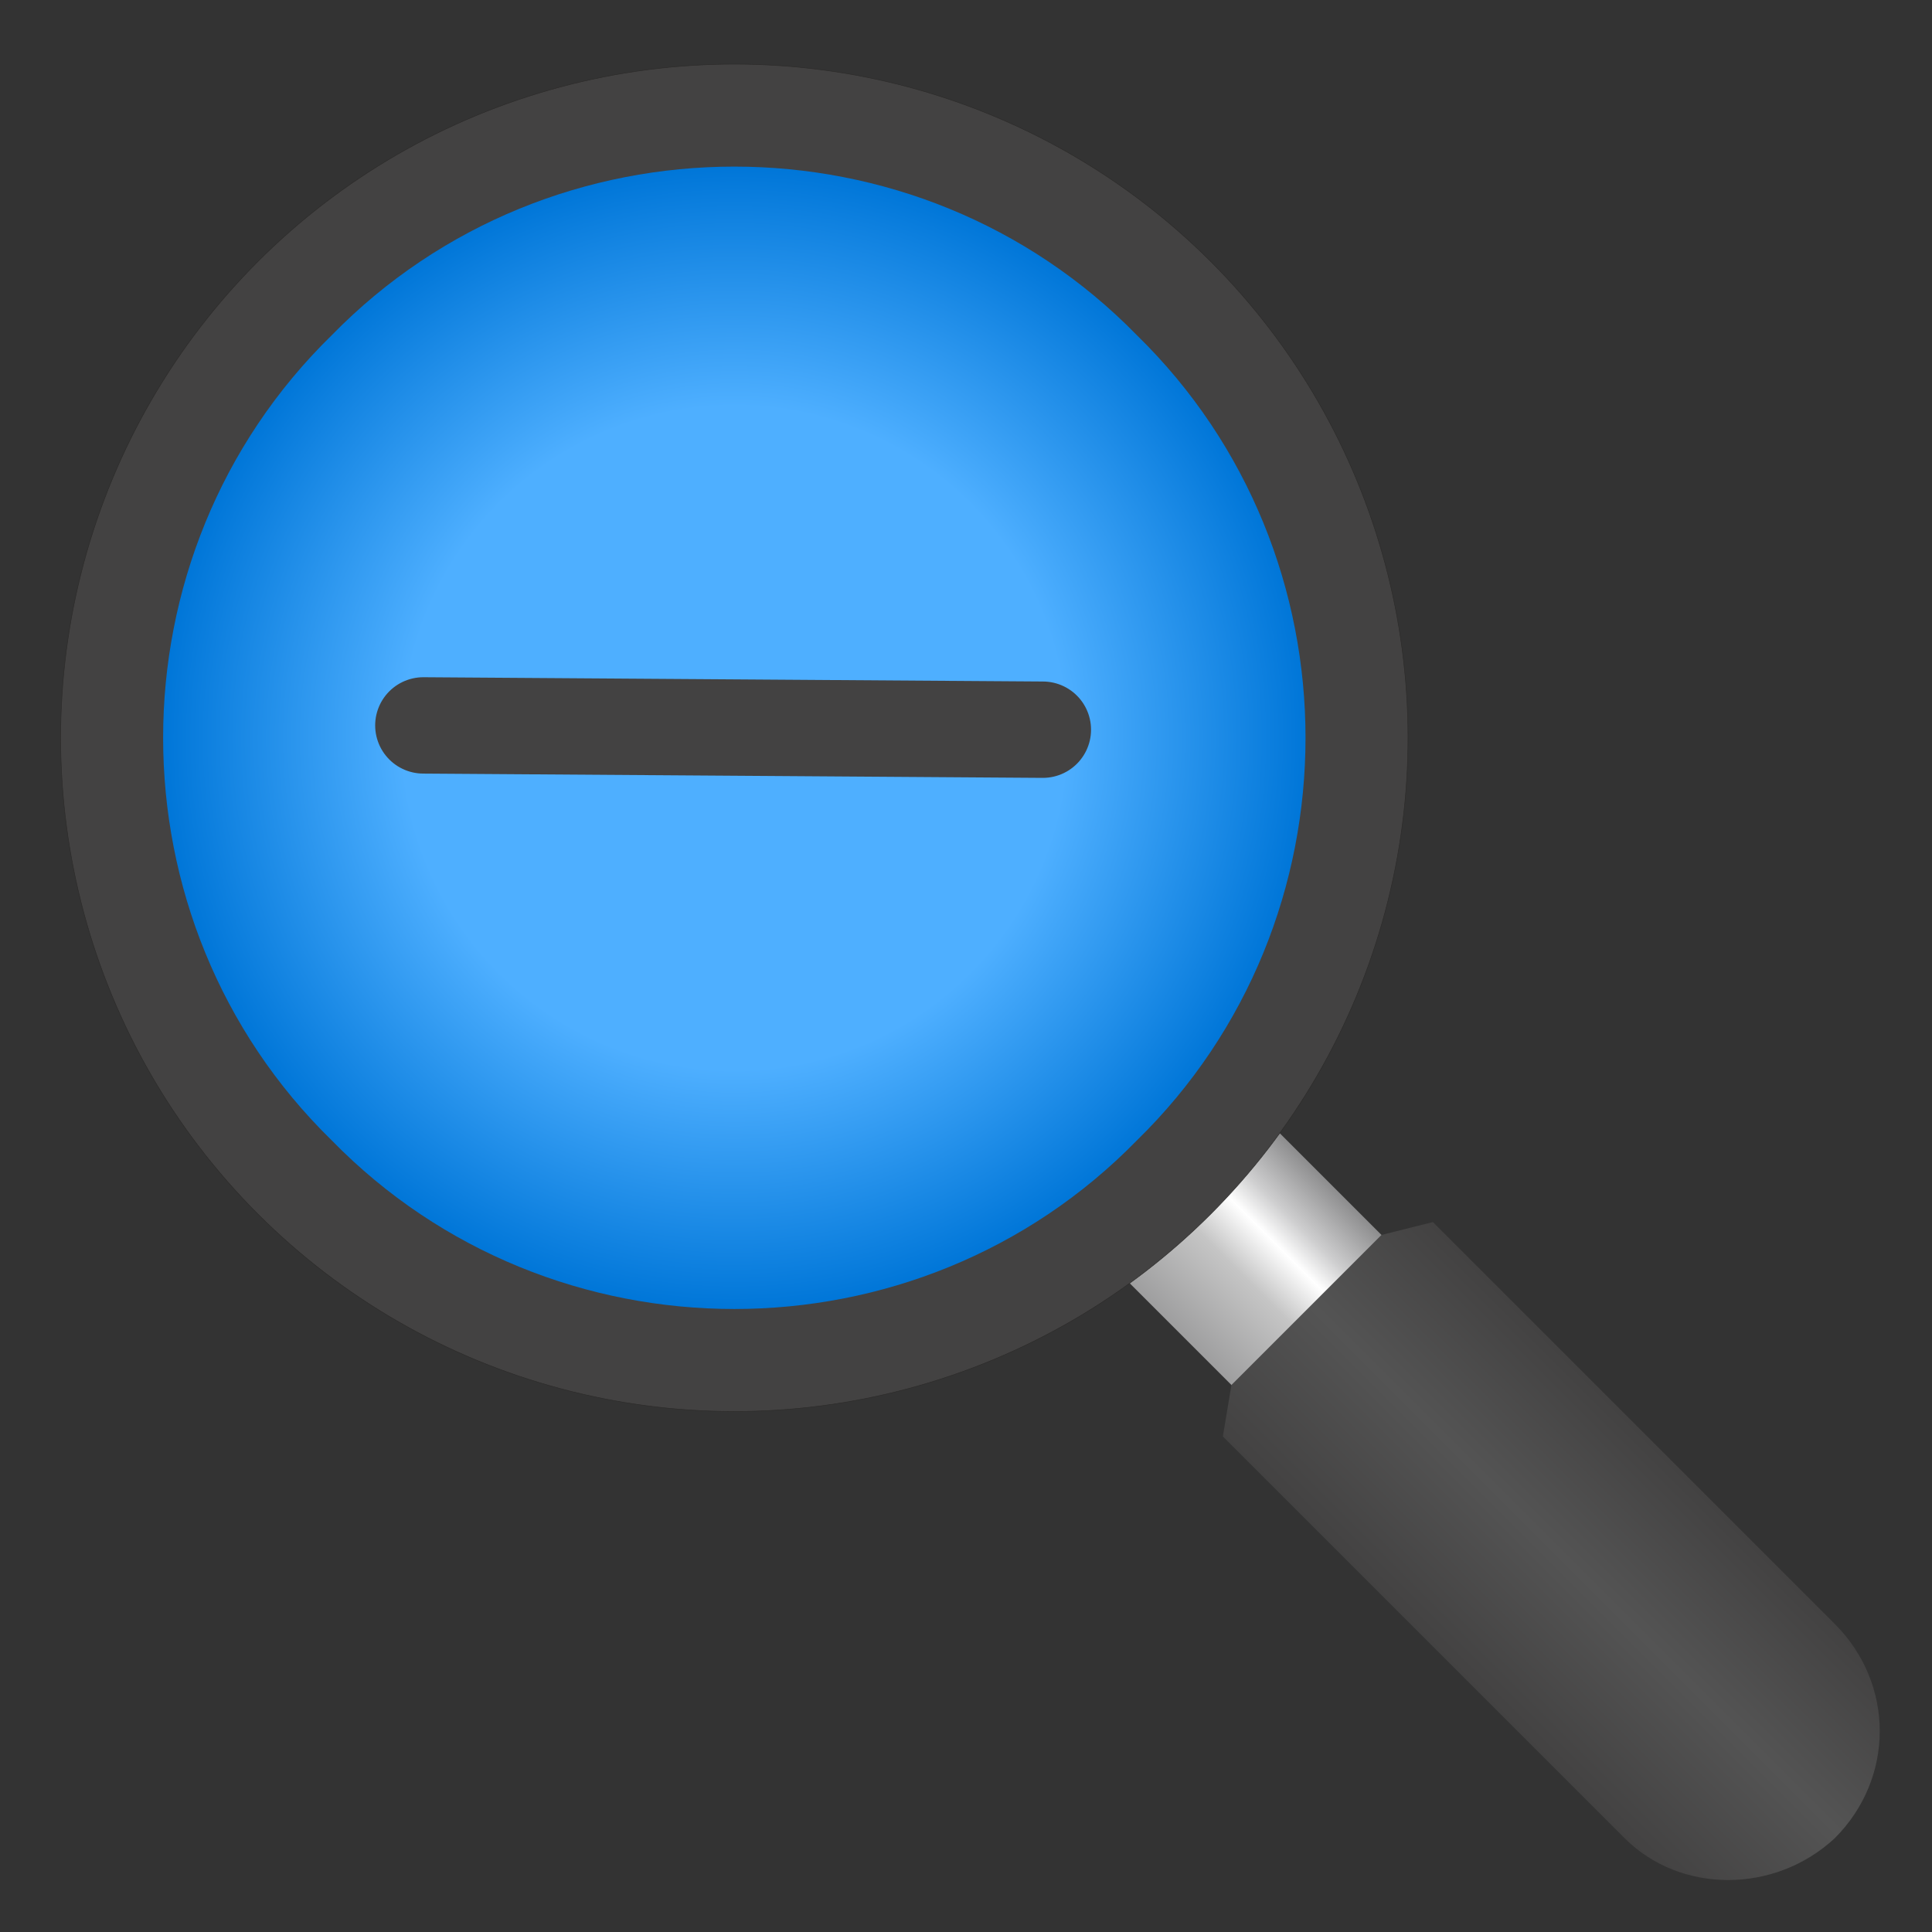 <?xml version="1.0" encoding="UTF-8" standalone="no"?>
<!-- Created with Inkscape (http://www.inkscape.org/) -->

<svg
   xmlns:dc="http://purl.org/dc/elements/1.1/"
   xmlns:cc="http://creativecommons.org/ns#"
   xmlns:rdf="http://www.w3.org/1999/02/22-rdf-syntax-ns#"
   xmlns:svg="http://www.w3.org/2000/svg"
   xmlns="http://www.w3.org/2000/svg"
   xmlns:sodipodi="http://sodipodi.sourceforge.net/DTD/sodipodi-0.dtd"
   xmlns:inkscape="http://www.inkscape.org/namespaces/inkscape"
   width="32px"
   height="32px"
   id="svg3052"
   version="1.1"
   inkscape:version="0.48.4 r9939"
   sodipodi:docname="zoomOut.svg">
  <rect width="100%" height="100%" fill="#333333" stroke="none"/>
  <defs
     id="defs3054">
    <linearGradient
       gradientUnits="userSpaceOnUse"
       id="a"
       x1="249.901"
       x2="290.097"
       y1="289.886"
       y2="249.692">
      <stop
         offset="0"
         stop-color="#979798"
         id="stop7" />
      <stop
         offset=".412"
         stop-color="#C5C5C5"
         id="stop9" />
      <stop
         offset=".6"
         stop-color="#fff"
         id="stop11" />
      <stop
         offset=".722"
         stop-color="#CDCDCE"
         id="stop13" />
      <stop
         offset="1"
         stop-color="#787879"
         id="stop15" />
    </linearGradient>
    <linearGradient
       gradientUnits="userSpaceOnUse"
       id="b"
       x1="385.356"
       x2="335.934"
       y1="335.726"
       y2="385.148">
      <stop
         offset="0"
         stop-color="#434242"
         id="stop18" />
      <stop
         offset=".478"
         stop-color="#545454"
         id="stop20" />
      <stop
         offset="1"
         stop-color="#434242"
         id="stop22" />
    </linearGradient>
    <radialGradient
       cx="165"
       cy="164.999"
       fx="165"
       fy="164.999"
       gradientUnits="userSpaceOnUse"
       id="c"
       r="109.292"
       gradientTransform="matrix(1.22,0,0,1.22,-7.958,-7.964)">
      <stop
         offset="0"
         stop-color="#4EAFFF"
         id="stop25" />
      <stop
         offset=".58"
         stop-color="#4EAFFF"
         id="stop27" />
      <stop
         offset="1"
         stop-color="#0076D8"
         id="stop29" />
    </radialGradient>
  </defs>
  <sodipodi:namedview
     id="base"
     pagecolor="#ffffff"
     bordercolor="#666666"
     borderopacity="1.0"
     inkscape:pageopacity="0.0"
     inkscape:pageshadow="2"
     inkscape:zoom="11.2"
     inkscape:cx="1.8007848"
     inkscape:cy="16"
     inkscape:current-layer="layer1"
     showgrid="true"
     inkscape:grid-bbox="true"
     inkscape:document-units="px"
     inkscape:window-width="1600"
     inkscape:window-height="838"
     inkscape:window-x="-8"
     inkscape:window-y="-8"
     inkscape:window-maximized="1" />
  <g
     id="layer1"
     inkscape:label="Layer 1"
     inkscape:groupmode="layer">
    <g
       id="g31"
       transform="matrix(0.071,0,0,0.071,-1.561,-1.503)">
      <polygon
         points="234,269 269,234 302,267 267,302 "
         id="polygon33"
         style="fill:url(#a)"
         transform="translate(42.944,42.944)" />
      <path
         d="m 307.26,356.26 2,-12 35,-35 12,-3 L 450,400 c 14,14 14,36 0,50 -14,13 -36,13 -49,0 z"
         id="path35"
         style="fill:url(#b)"
         inkscape:connector-curvature="0"
         sodipodi:nodetypes="ccccscsc" />
      <circle
         r="127"
         transform="matrix(0.875,-0.875,0.875,0.875,193.292,193.285)"
         id="circle37"
         cx="0"
         cy="0"
         sodipodi:cx="0"
         sodipodi:cy="0"
         sodipodi:rx="127"
         sodipodi:ry="127"
         style="fill:#434242;stroke:#2b2a29;stroke-width:0.1"
         d="M 127,0 C 127,70.14 70.14,127 0,127 -70.14,127 -127,70.14 -127,0 c 0,-70.14 56.86,-127 127,-127 70.14,0 127,56.86 127,127 z" />
      <path
         d="m 99.375,99.37 c 51.227,-52.447 136.606,-52.447 187.834,0 52.447,51.227 52.447,136.606 0,187.834 -51.227,52.447 -136.606,52.447 -187.834,0 -52.447,-51.227 -52.447,-136.606 0,-187.834 z"
         id="path39"
         style="fill:url(#c)"
         inkscape:connector-curvature="0" />
    </g>
    <path
       style="fill:none;stroke:#434242;stroke-width:1.596;stroke-linecap:round;stroke-linejoin:round;stroke-miterlimit:4;stroke-opacity:1;stroke-dasharray:none"
       d="M 17.273,12.086 7.012,12.015"
       id="path3105-1"
       inkscape:connector-curvature="0" />
  </g>
</svg>

